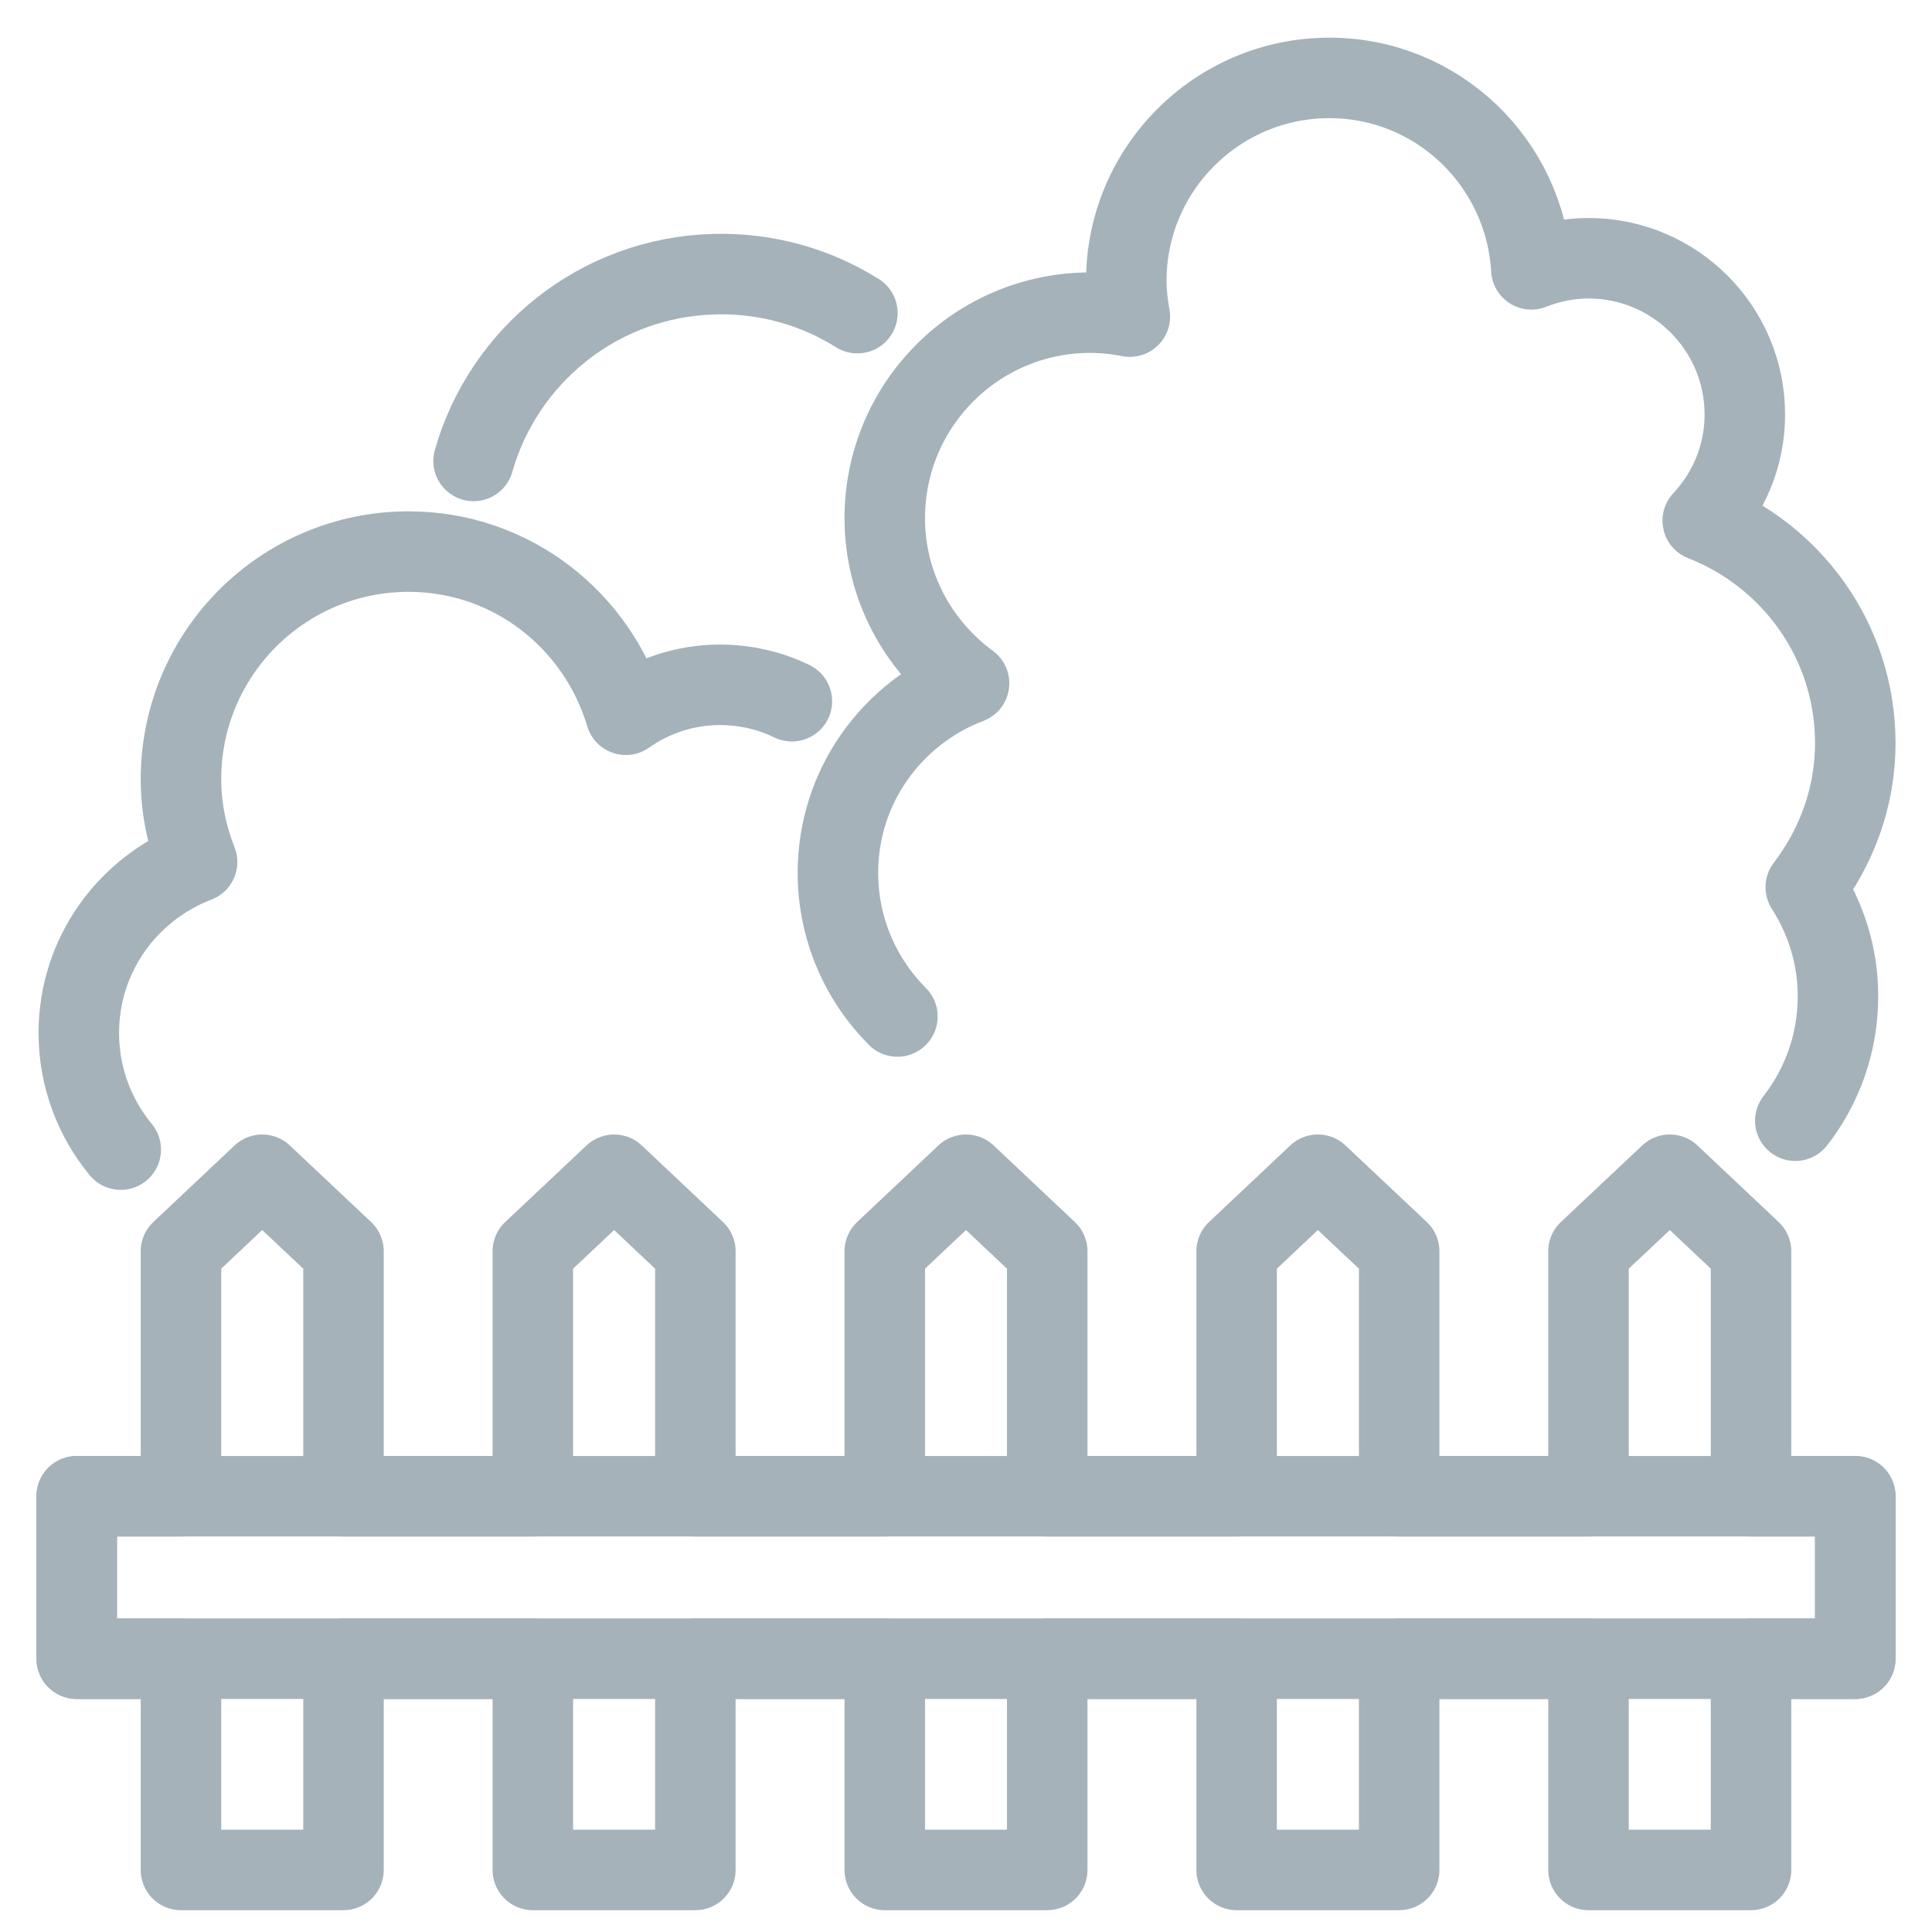 <?xml version="1.0" encoding="UTF-8"?>
<svg width="24px" height="24px" viewBox="0 0 24 24" version="1.1" xmlns="http://www.w3.org/2000/svg" xmlns:xlink="http://www.w3.org/1999/xlink">
    <!-- Generator: Sketch 49.3 (51167) - http://www.bohemiancoding.com/sketch -->
    <title>D/Icon/Features/Courtyard</title>
    <desc>Created with Sketch.</desc>
    <defs></defs>
    <g id="Symbols" stroke="none" stroke-width="1" fill="none" fill-rule="evenodd" stroke-linecap="round" stroke-linejoin="round">
        <g id="Icon/Unique/Courtyard/Grey" transform="translate(-4, -4)" stroke="#A5B2BA">
            <g id="D/Icon/Features/Courtyard" transform="translate(4, 4)">
                <g id="Courtyard">
                    <polygon id="Stroke-4" points="0.953 18.587 23.047 18.587 23.047 20.605 0.953 20.605"></polygon>
                    <path d="M22.302,13.922 C22.635,13.495 22.832,12.958 22.832,12.374 C22.832,11.875 22.683,11.413 22.432,11.021 C22.812,10.522 23.047,9.907 23.047,9.231 C23.047,7.971 22.26,6.9 21.152,6.468 C21.475,6.122 21.675,5.661 21.675,5.15 C21.675,4.078 20.805,3.208 19.733,3.208 C19.482,3.208 19.243,3.259 19.023,3.346 C18.946,2.021 17.858,0.968 16.514,0.968 C15.121,0.968 13.991,2.098 13.991,3.492 C13.991,3.643 14.01,3.789 14.035,3.933 C13.876,3.902 13.712,3.884 13.543,3.884 C12.134,3.884 10.991,5.026 10.991,6.436 C10.991,7.281 11.406,8.024 12.038,8.488 C11.087,8.85 10.409,9.764 10.409,10.842 C10.409,11.539 10.692,12.17 11.148,12.627" id="Path"></path>
                    <path d="M9.837,8.711 C9.568,8.58 9.265,8.507 8.944,8.507 C8.508,8.507 8.106,8.646 7.774,8.879 C7.426,7.71 6.357,6.852 5.076,6.852 C3.514,6.852 2.248,8.118 2.248,9.68 C2.248,10.044 2.323,10.389 2.448,10.708 C1.591,11.035 0.979,11.859 0.979,12.831 C0.979,13.382 1.175,13.886 1.5,14.281" id="Path"></path>
                    <path d="M5.883,5.726 C6.254,4.419 7.437,3.446 8.866,3.406 C9.521,3.387 10.135,3.566 10.651,3.89" id="Path"></path>
                    <path d="M15.362,20.605 L13.009,20.605 L13.009,23.229 L10.991,23.229 L10.991,20.605 L8.638,20.605 L8.638,23.229 L6.619,23.229 L6.619,20.605 L4.267,20.605 L4.267,23.229 L2.248,23.229 L2.248,20.605 L0.953,20.605 L0.953,18.587 L2.248,18.587 L2.248,15.544 L3.257,14.593 L4.267,15.544 L4.267,18.587 L6.619,18.587 L6.619,15.544 L7.629,14.593 L8.638,15.544 L8.638,18.587 L10.991,18.587 L10.991,15.544 L12,14.593 L13.009,15.544 L13.009,18.587 L15.362,18.587 L15.362,15.544 L16.371,14.593 L17.381,15.544 L17.381,18.587 L19.733,18.587 L19.733,15.544 L20.743,14.593 L21.752,15.544 L21.752,18.587 L23.047,18.587 L23.047,20.605 L21.752,20.605 L21.752,23.229 L19.733,23.229 L19.733,20.605 L17.381,20.605 L17.381,23.229 L15.362,23.229 L15.362,20.605 Z" id="Path"></path>
                </g>
            </g>
        </g>
    </g>
</svg>